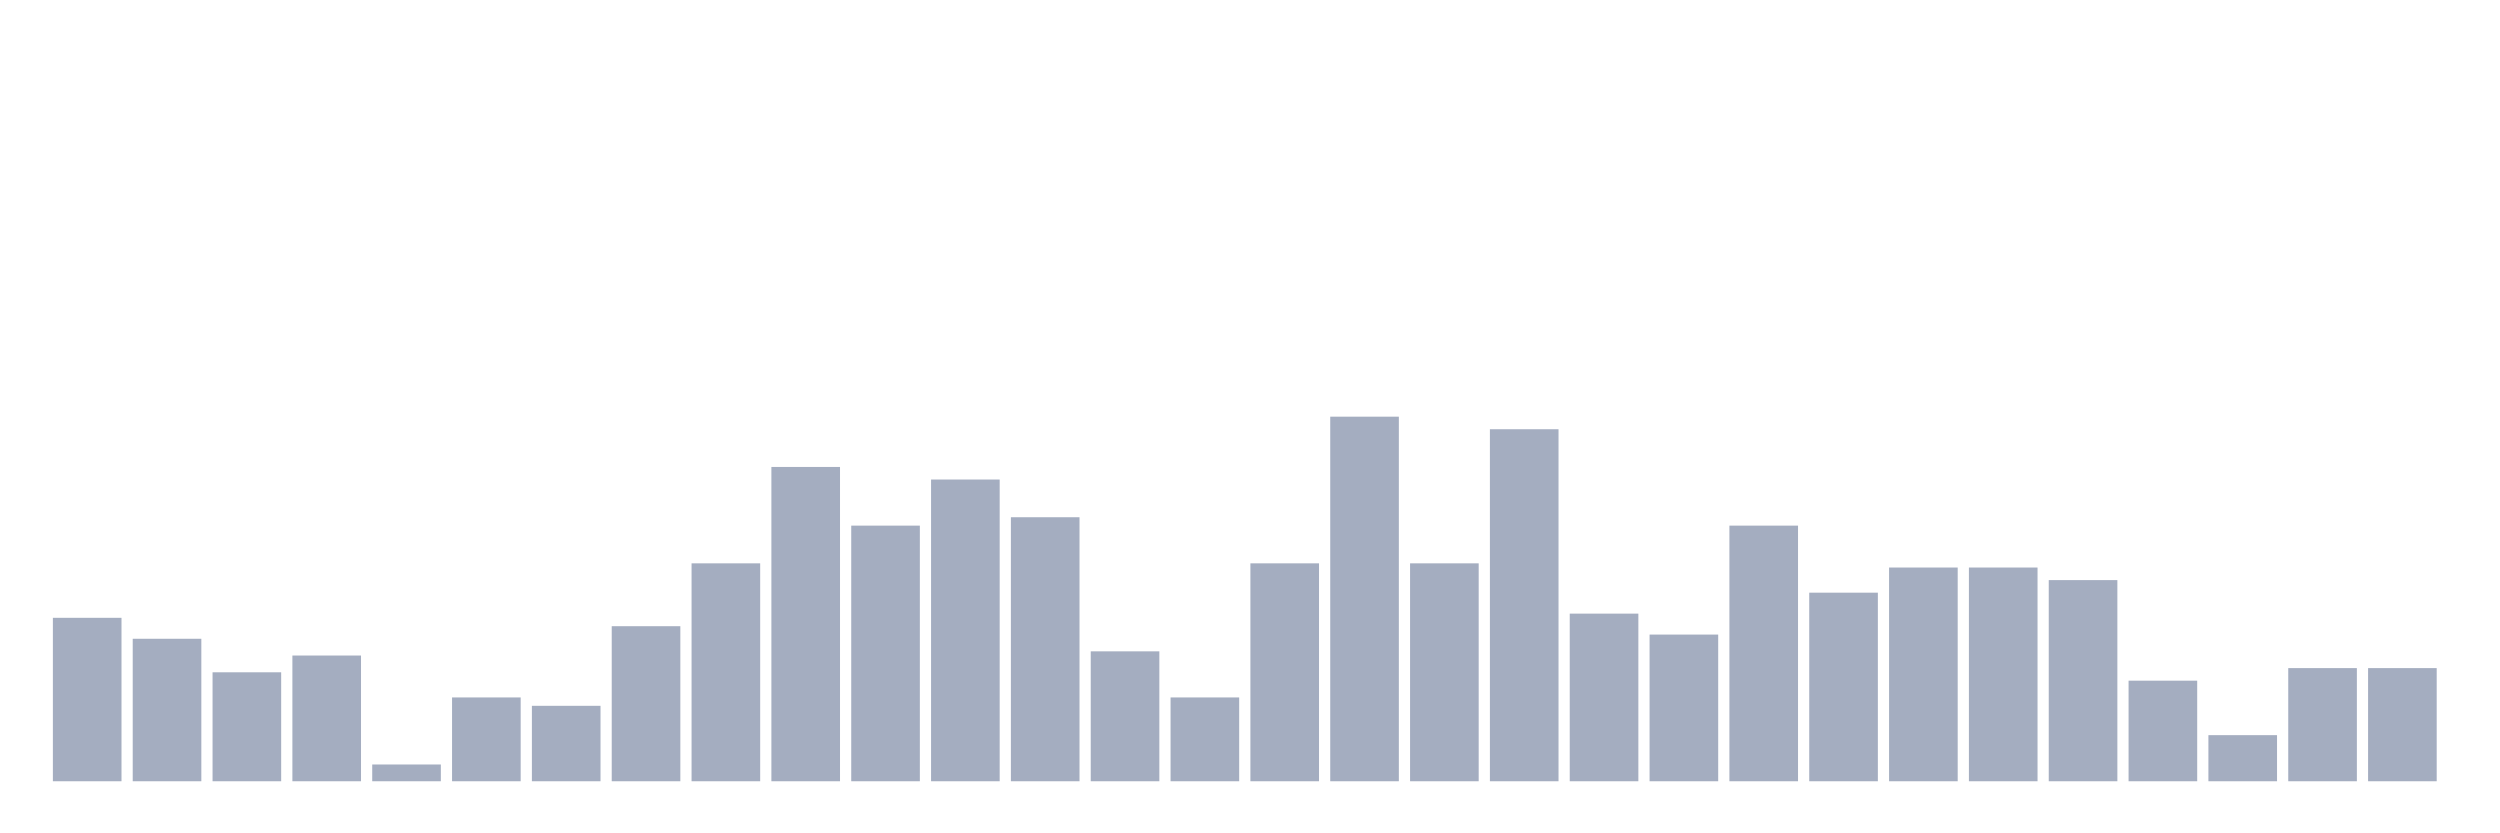 <svg xmlns="http://www.w3.org/2000/svg" viewBox="0 0 480 160"><g transform="translate(10,10)"><rect class="bar" x="0.153" width="13.175" y="108.621" height="31.379" fill="rgb(164,173,192)"></rect><rect class="bar" x="15.482" width="13.175" y="112.644" height="27.356" fill="rgb(164,173,192)"></rect><rect class="bar" x="30.81" width="13.175" y="119.08" height="20.92" fill="rgb(164,173,192)"></rect><rect class="bar" x="46.138" width="13.175" y="115.862" height="24.138" fill="rgb(164,173,192)"></rect><rect class="bar" x="61.466" width="13.175" y="136.782" height="3.218" fill="rgb(164,173,192)"></rect><rect class="bar" x="76.794" width="13.175" y="123.908" height="16.092" fill="rgb(164,173,192)"></rect><rect class="bar" x="92.123" width="13.175" y="125.517" height="14.483" fill="rgb(164,173,192)"></rect><rect class="bar" x="107.451" width="13.175" y="110.23" height="29.77" fill="rgb(164,173,192)"></rect><rect class="bar" x="122.779" width="13.175" y="98.161" height="41.839" fill="rgb(164,173,192)"></rect><rect class="bar" x="138.107" width="13.175" y="79.655" height="60.345" fill="rgb(164,173,192)"></rect><rect class="bar" x="153.436" width="13.175" y="90.92" height="49.08" fill="rgb(164,173,192)"></rect><rect class="bar" x="168.764" width="13.175" y="82.069" height="57.931" fill="rgb(164,173,192)"></rect><rect class="bar" x="184.092" width="13.175" y="89.31" height="50.69" fill="rgb(164,173,192)"></rect><rect class="bar" x="199.42" width="13.175" y="115.057" height="24.943" fill="rgb(164,173,192)"></rect><rect class="bar" x="214.748" width="13.175" y="123.908" height="16.092" fill="rgb(164,173,192)"></rect><rect class="bar" x="230.077" width="13.175" y="98.161" height="41.839" fill="rgb(164,173,192)"></rect><rect class="bar" x="245.405" width="13.175" y="70" height="70" fill="rgb(164,173,192)"></rect><rect class="bar" x="260.733" width="13.175" y="98.161" height="41.839" fill="rgb(164,173,192)"></rect><rect class="bar" x="276.061" width="13.175" y="72.414" height="67.586" fill="rgb(164,173,192)"></rect><rect class="bar" x="291.39" width="13.175" y="107.816" height="32.184" fill="rgb(164,173,192)"></rect><rect class="bar" x="306.718" width="13.175" y="111.839" height="28.161" fill="rgb(164,173,192)"></rect><rect class="bar" x="322.046" width="13.175" y="90.92" height="49.08" fill="rgb(164,173,192)"></rect><rect class="bar" x="337.374" width="13.175" y="103.793" height="36.207" fill="rgb(164,173,192)"></rect><rect class="bar" x="352.702" width="13.175" y="98.966" height="41.034" fill="rgb(164,173,192)"></rect><rect class="bar" x="368.031" width="13.175" y="98.966" height="41.034" fill="rgb(164,173,192)"></rect><rect class="bar" x="383.359" width="13.175" y="101.379" height="38.621" fill="rgb(164,173,192)"></rect><rect class="bar" x="398.687" width="13.175" y="120.69" height="19.31" fill="rgb(164,173,192)"></rect><rect class="bar" x="414.015" width="13.175" y="131.149" height="8.851" fill="rgb(164,173,192)"></rect><rect class="bar" x="429.344" width="13.175" y="118.276" height="21.724" fill="rgb(164,173,192)"></rect><rect class="bar" x="444.672" width="13.175" y="118.276" height="21.724" fill="rgb(164,173,192)"></rect></g></svg>